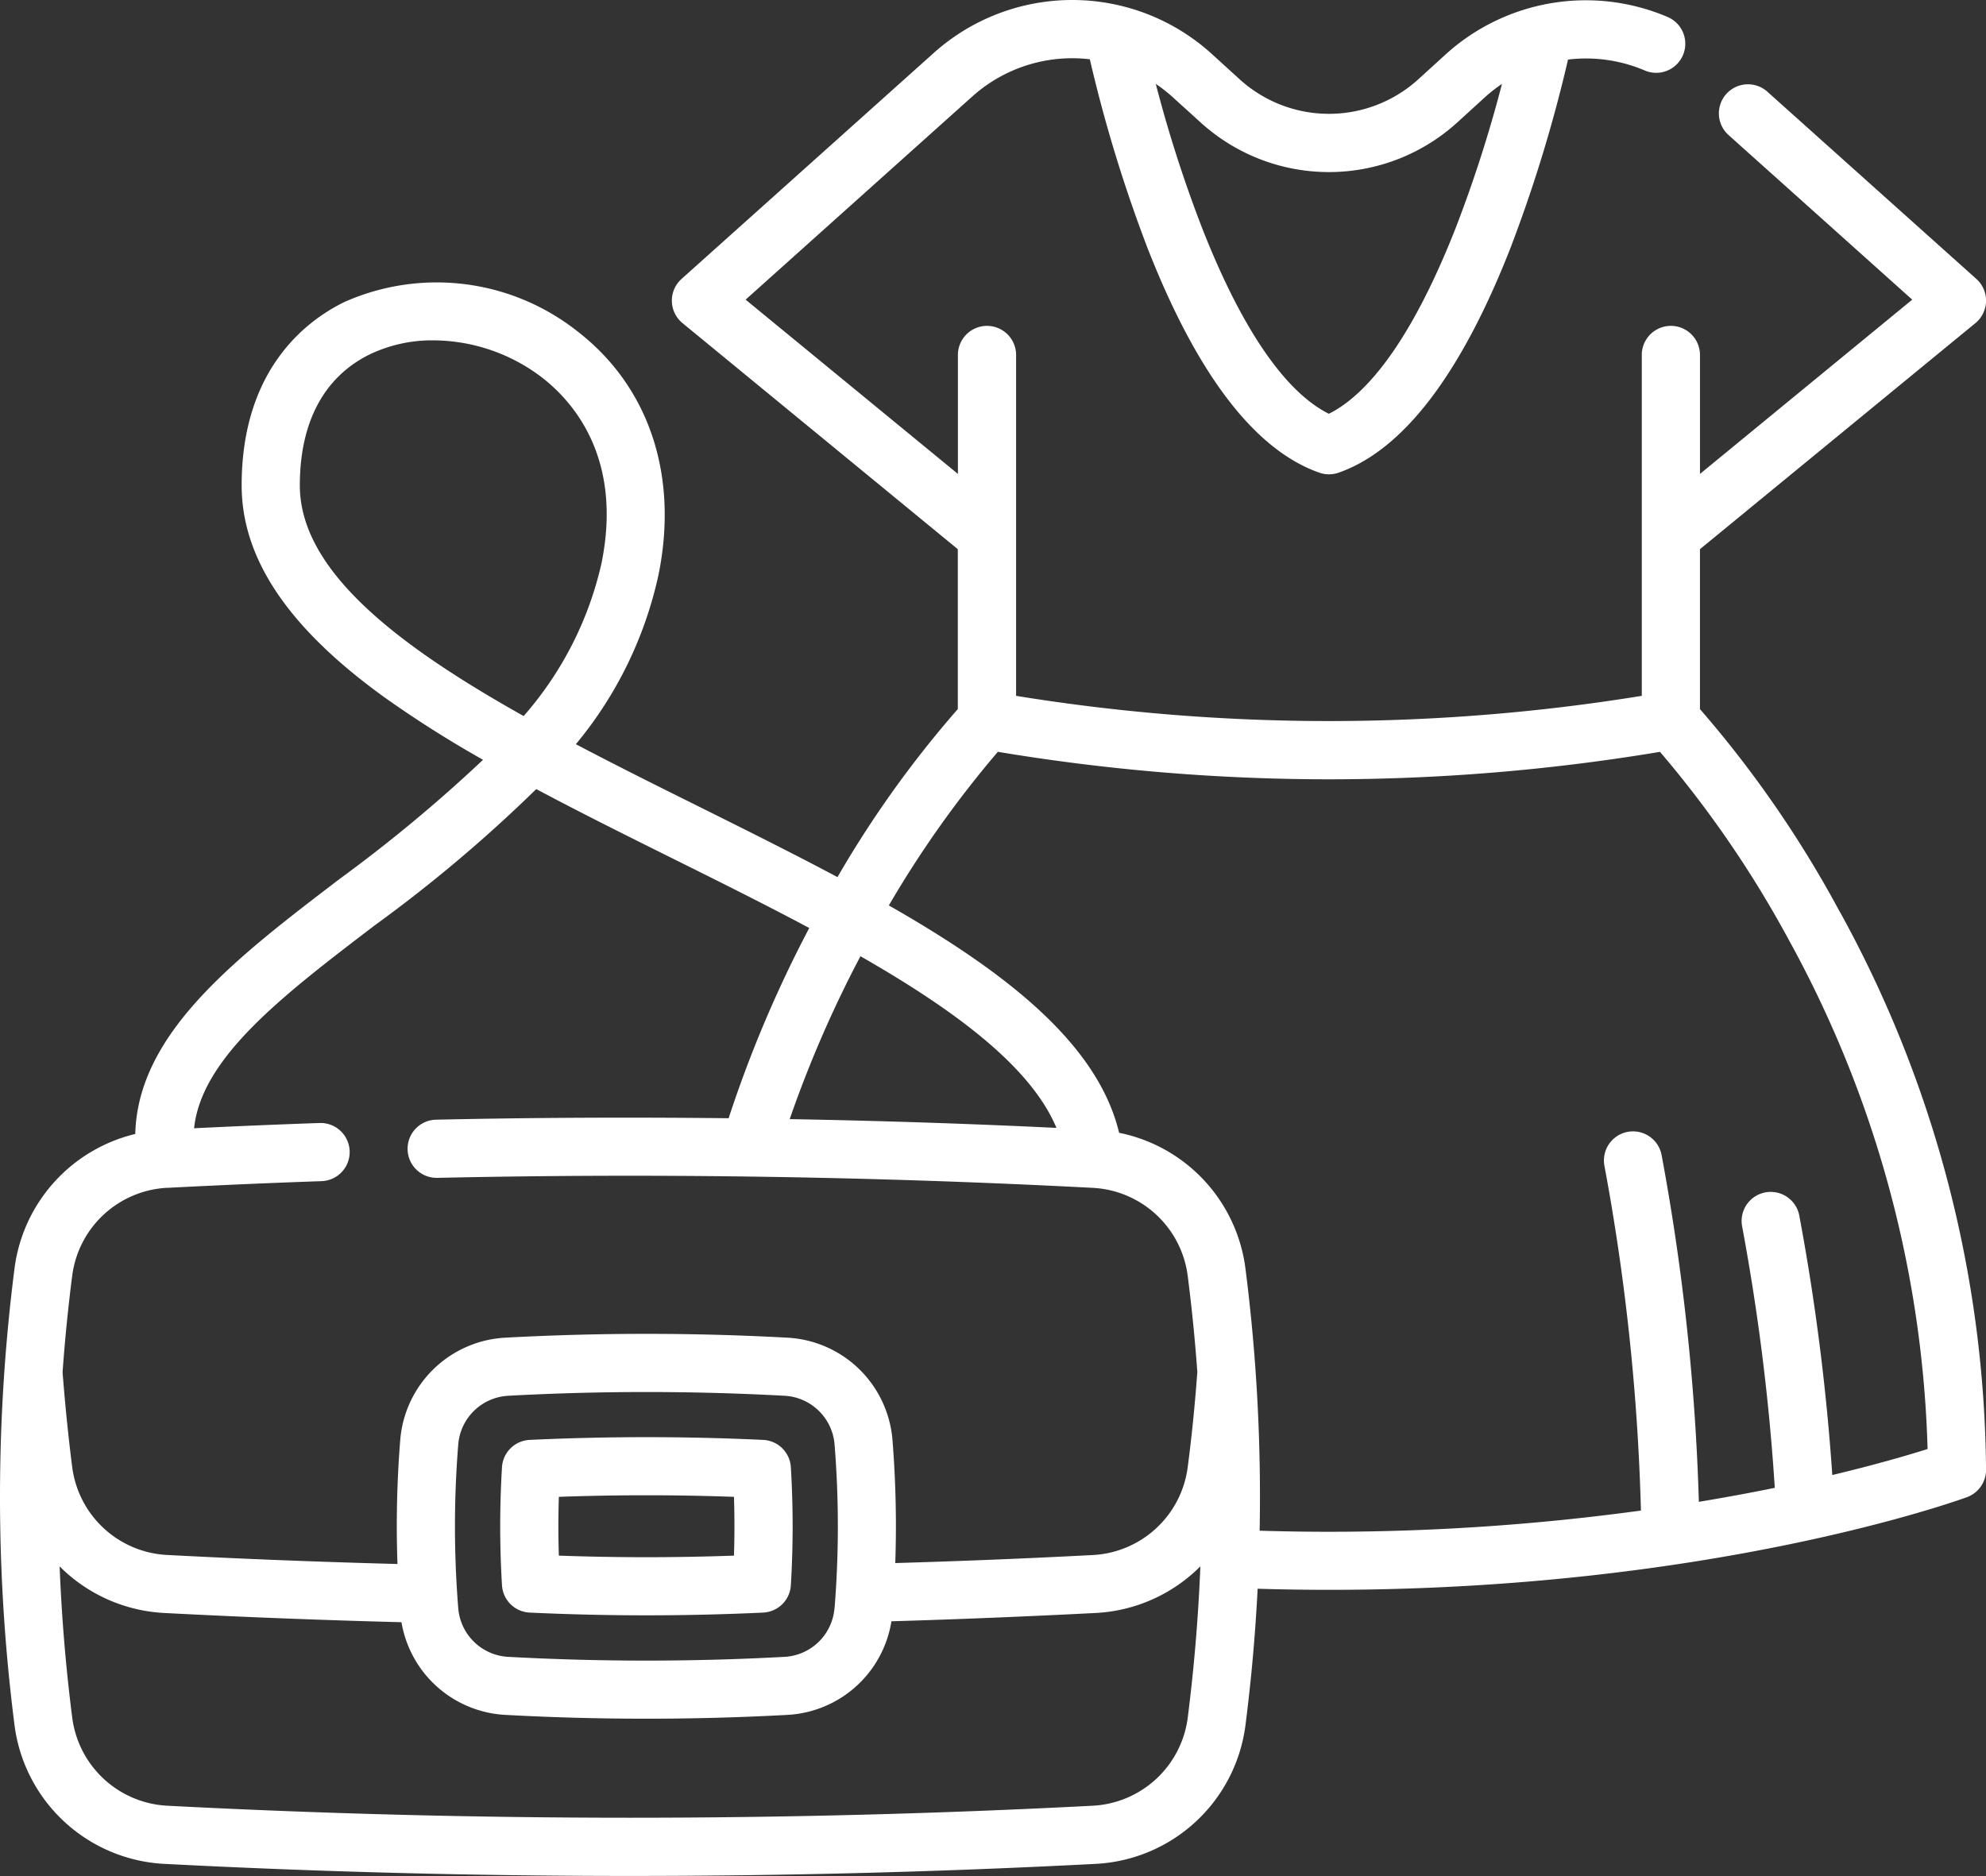 <svg xmlns="http://www.w3.org/2000/svg" width="124" height="117.155" viewBox="0 0 124 117.155">
  <rect x="0" y="0" width="124" height="117.155" fill="#333333" stroke="none"/>
  <g id="dress" transform="translate(0.003 -14.133)">
    <path id="Path_1350" data-name="Path 1350" d="M114.844,71.032a69.277,69.277,0,0,0-8.707-12.617V48.43l17.2-14.12a1.817,1.817,0,0,0,.06-2.756L110.382,19.892a1.817,1.817,0,1,0-2.425,2.705l11.434,10.249L106.138,43.729V36.3a1.816,1.816,0,0,0-3.633,0V57.588a121.956,121.956,0,0,1-39.066,0V36.3a1.816,1.816,0,0,0-3.633,0v7.429L46.551,32.846,60.691,20.17a9.334,9.334,0,0,1,7.352-2.334A89.679,89.679,0,0,0,71.675,29.7c3.085,7.852,6.684,12.546,10.7,13.952a1.815,1.815,0,0,0,1.2,0c4.012-1.405,7.611-6.1,10.7-13.952A89.691,89.691,0,0,0,97.9,17.853a9.34,9.34,0,0,1,4.79.681,1.816,1.816,0,0,0,1.43-3.34,13.023,13.023,0,0,0-13.861,2.337l-1.676,1.526a8.292,8.292,0,0,1-11.217,0l-1.676-1.526a12.957,12.957,0,0,0-17.422-.065L42.549,31.554a1.817,1.817,0,0,0,.06,2.756L59.8,48.43v9.984a66.587,66.587,0,0,0-7.513,10.494c-2.762-1.472-5.684-2.925-8.643-4.4-2.586-1.286-5.191-2.581-7.691-3.9A24.766,24.766,0,0,0,41.112,50.03c1.262-6.206-.584-11.749-5.066-15.209A14.173,14.173,0,0,0,21.485,33c-2.391,1.175-6.4,4.223-6.4,11.442,0,4.569,2.9,8.889,8.872,13.206a69.336,69.336,0,0,0,6.2,3.934A93.607,93.607,0,0,1,21.2,69.024C14.737,73.956,8.6,78.64,8.443,84.949a9.936,9.936,0,0,0-7.54,8.4,112.623,112.623,0,0,0,0,28.514,9.946,9.946,0,0,0,9.356,8.668c9.646.5,19.36.754,29.074.754s19.429-.252,29.075-.754a9.94,9.94,0,0,0,9.353-8.668q.543-4.243.759-8.514c1.478.044,2.968.068,4.451.068,23.713,0,39.185-5.548,39.832-5.785A1.817,1.817,0,0,0,124,105.929a73.341,73.341,0,0,0-9.152-34.9ZM74.918,21.742a11.909,11.909,0,0,0,16.109,0L92.7,20.217a9.312,9.312,0,0,1,1.076-.844,82.2,82.2,0,0,1-2.892,9c-3.028,7.7-5.887,10.592-7.916,11.6-2.029-1.005-4.888-3.893-7.915-11.6a82.251,82.251,0,0,1-2.892-9,9.516,9.516,0,0,1,1.078.847Zm-56.2,22.7c0-3.947,1.511-6.776,4.371-8.181a9.007,9.007,0,0,1,3.969-.873A11.241,11.241,0,0,1,33.827,37.7c1.965,1.517,5.062,5.042,3.726,11.609a21.681,21.681,0,0,1-4.861,9.54c-7.851-4.4-13.974-9.07-13.974-14.4ZM10.448,88.313c3.238-.168,6.477-.309,9.628-.418a1.816,1.816,0,0,0-.126-3.631c-2.569.089-5.2.2-7.835.328.468-4.421,5.527-8.284,11.292-12.681a90.063,90.063,0,0,0,10.072-8.5c2.784,1.483,5.69,2.929,8.552,4.352s5.754,2.861,8.493,4.323a76.7,76.7,0,0,0-5.034,11.88c-6.111-.068-12.211-.042-18.266.091A1.816,1.816,0,1,0,27.3,87.69c13.541-.3,27.307-.087,40.916.623a6.305,6.305,0,0,1,5.939,5.5q.383,2.99.6,6c-.147,2.01-.346,4.006-.6,5.937a6.305,6.305,0,0,1-5.942,5.495c-4.113.215-8.245.382-12.318.5a67.375,67.375,0,0,0-.175-7.691,6.954,6.954,0,0,0-6.509-6.381,162.672,162.672,0,0,0-17.715,0,6.954,6.954,0,0,0-6.509,6.381,67.406,67.406,0,0,0-.173,7.75c-4.784-.127-9.606-.314-14.369-.563a6.3,6.3,0,0,1-5.941-5.5c-.244-1.908-.443-3.9-.6-5.914q.216-3.016.6-6.018a6.309,6.309,0,0,1,5.941-5.5ZM53.721,73.849c5.885,3.367,10.639,6.89,12.237,10.72q-8.307-.4-16.654-.547A72.892,72.892,0,0,1,53.721,73.849ZM52.1,114.556a3.308,3.308,0,0,1-3.087,3.045h0a159.111,159.111,0,0,1-17.318,0,3.308,3.308,0,0,1-3.087-3.045,63.773,63.773,0,0,1,0-10.211A3.308,3.308,0,0,1,31.7,101.3c2.873-.157,5.766-.236,8.659-.236s5.786.079,8.659.236a3.308,3.308,0,0,1,3.087,3.045,63.772,63.772,0,0,1,0,10.211ZM68.219,126.9a557,557,0,0,1-57.77,0,6.314,6.314,0,0,1-5.942-5.5q-.6-4.706-.787-9.447a9.942,9.942,0,0,0,6.538,2.91c4.907.257,9.878.448,14.806.576a6.952,6.952,0,0,0,6.434,5.785c2.939.161,5.9.241,8.857.241s5.919-.08,8.857-.241a6.952,6.952,0,0,0,6.443-5.843c4.213-.124,8.491-.3,12.748-.518a9.944,9.944,0,0,0,6.541-2.912q-.189,4.737-.788,9.449a6.31,6.31,0,0,1-5.939,5.5ZM114.4,106.247a139.81,139.81,0,0,0-2.06-16.2,1.816,1.816,0,1,0-3.57.67,136.279,136.279,0,0,1,2.039,16.33c-1.4.287-2.985.584-4.74.874a140.668,140.668,0,0,0-2.326-21.653,1.816,1.816,0,1,0-3.57.67,137.111,137.111,0,0,1,2.279,21.529,143.835,143.835,0,0,1-19.483,1.324c-1.441,0-2.888-.023-4.324-.066a112.4,112.4,0,0,0-.885-16.369,9.931,9.931,0,0,0-7.888-8.48c-1.334-5.551-7.032-10.009-14.378-14.2A65.992,65.992,0,0,1,62.3,61.083,125.854,125.854,0,0,0,82.972,62.8a125.843,125.843,0,0,0,20.67-1.714,67.4,67.4,0,0,1,8.074,11.8,69.916,69.916,0,0,1,8.634,31.737c-1.181.373-3.207.969-5.948,1.624Z" fill="#fff"/>
    <path id="Path_1351" data-name="Path 1351" d="M145.363,384.873c-2.426-.114-4.879-.171-7.289-.171s-4.863.057-7.29.171a1.817,1.817,0,0,0-1.728,1.7,61.059,61.059,0,0,0,0,7.384,1.816,1.816,0,0,0,1.728,1.7c2.424.113,4.877.171,7.29.171s4.865-.057,7.289-.171a1.817,1.817,0,0,0,1.728-1.7,61.059,61.059,0,0,0,0-7.384A1.817,1.817,0,0,0,145.363,384.873ZM143.54,392.1c-3.651.131-7.284.131-10.934,0-.039-1.222-.039-2.449,0-3.671,3.653-.131,7.281-.131,10.934,0C143.579,389.656,143.579,390.883,143.54,392.1Z" transform="translate(-97.716 -280.819)" fill="#fff"/>
  </g>
</svg>
